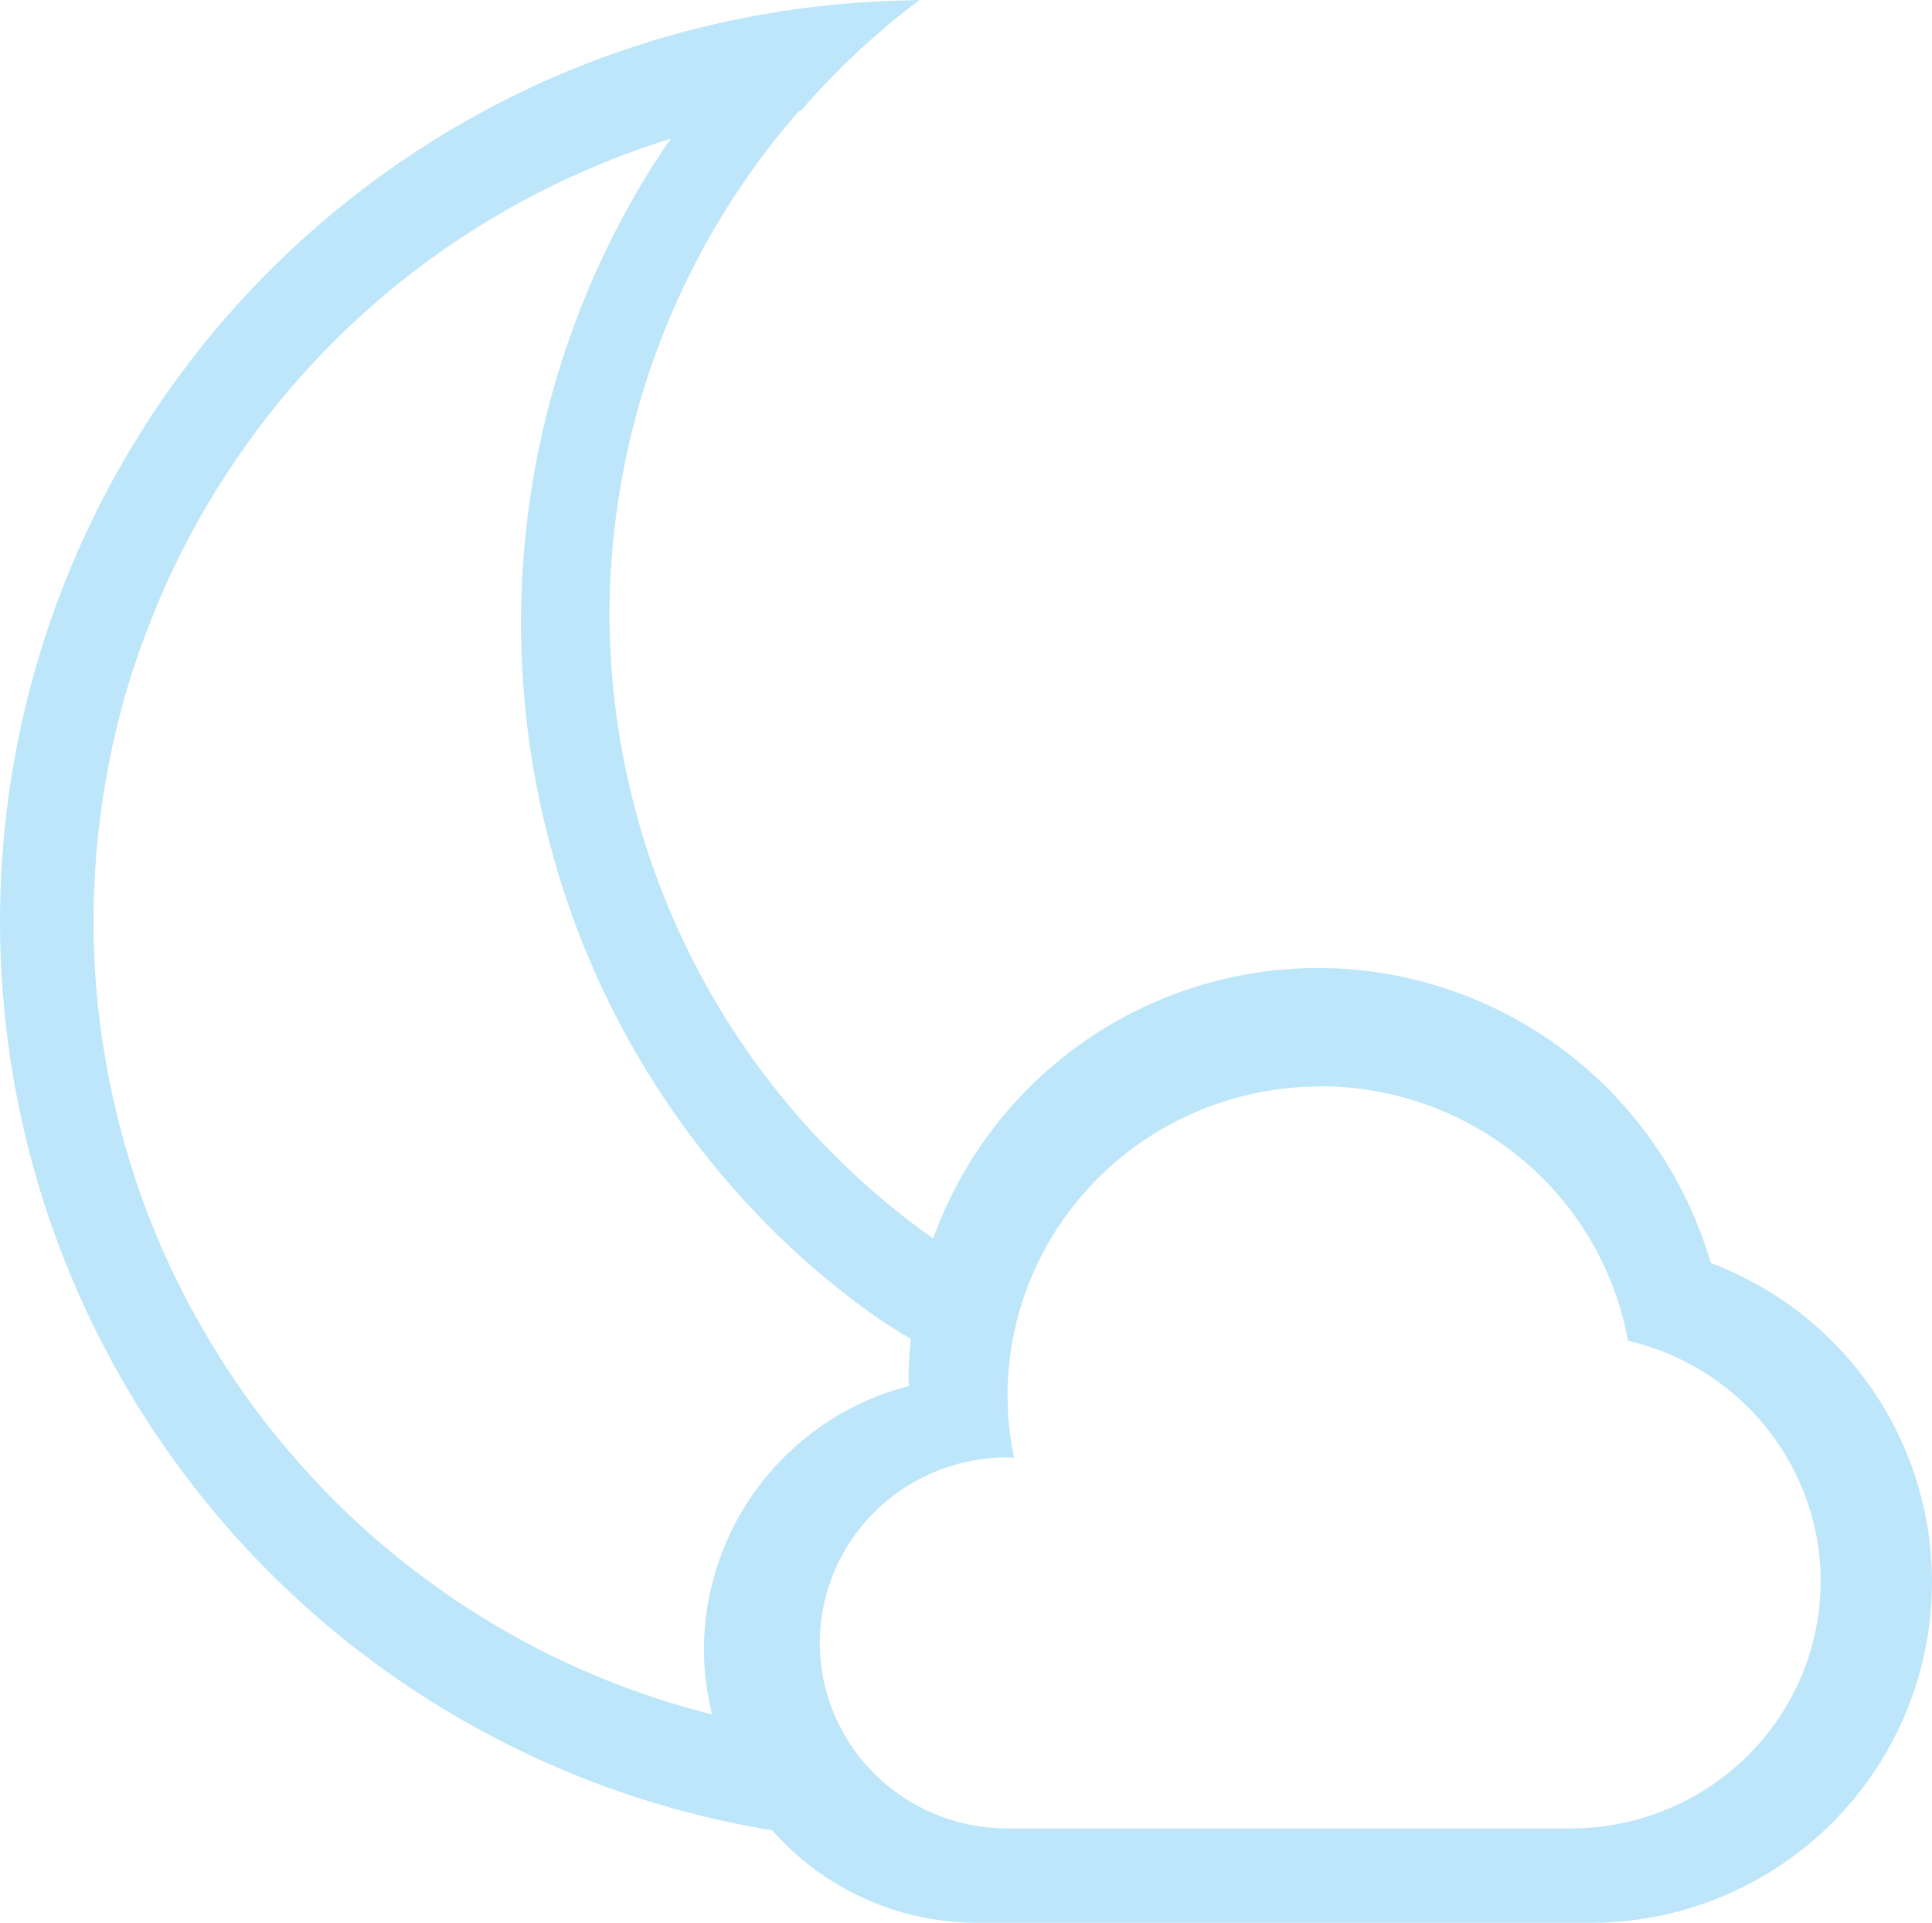 <?xml version="1.0" encoding="UTF-8" standalone="no"?>
<svg
   width="18.878"
   height="18.793"
   version="1.1"
   id="svg4"
   sodipodi:docname="weather-few-clouds-night-symbolic.svg"
   inkscape:version="0.92.4 (5da689c313, 2019-01-14)"
   xmlns:inkscape="http://www.inkscape.org/namespaces/inkscape"
   xmlns:sodipodi="http://sodipodi.sourceforge.net/DTD/sodipodi-0.dtd"
   xmlns="http://www.w3.org/2000/svg"
   xmlns:svg="http://www.w3.org/2000/svg"
   xmlns:rdf="http://www.w3.org/1999/02/22-rdf-syntax-ns#"
   xmlns:cc="http://creativecommons.org/ns#"
   xmlns:dc="http://purl.org/dc/elements/1.1/">
  <defs
     id="defs8" />
  <sodipodi:namedview
     pagecolor="#ffffff"
     bordercolor="#666666"
     borderopacity="1"
     objecttolerance="10"
     gridtolerance="10"
     guidetolerance="10"
     inkscape:pageopacity="0"
     inkscape:pageshadow="2"
     inkscape:window-width="1085"
     inkscape:window-height="480"
     id="namedview6"
     showgrid="false"
     inkscape:zoom="9.8333333"
     inkscape:cx="1.0677966"
     inkscape:cy="12"
     inkscape:window-x="0"
     inkscape:window-y="25"
     inkscape:window-maximized="0"
     inkscape:current-layer="svg4"
     inkscape:showpageshadow="0"
     inkscape:pagecheckerboard="0"
     inkscape:deskcolor="#d1d1d1" />
  <path
     style="isolation:auto;mix-blend-mode:normal;fill:#bde6fb;fill-opacity:1"
     d="m 8.956,0 a 9,9 0 0 0 -0.078,0.004 9,9 0 0 0 -1.129,0.09 9,9 0 0 0 -0.146,0.02 8.03,8.243 0 0 0 -0.004,0.003 9,9 0 0 0 -0.053,17.772 2.667,2.667 0 0 0 1.998,0.904 h 6 a 3.333,3.333 0 0 0 3.334,-3.332 3.333,3.333 0 0 0 -2.162,-3.117 4,4 0 0 0 -3.838,-2.883 4,4 0 0 0 -3.76,2.644 7.5,7.5 0 0 1 -3.162,-6.105 7.5,7.5 0 0 1 1.848,-4.912 8,8 0 0 1 0.02,-0.004 7.5,7.5 0 0 1 1.16,-1.084 z m -2.398,1.355 a 8.03,8.243 0 0 0 -0.059,0.079 8.03,8.243 0 0 0 -0.42,0.7 8.03,8.243 0 0 0 -0.35,0.741 8.03,8.243 0 0 0 -0.277,0.775 8.03,8.243 0 0 0 -0.2,0.797 8.03,8.243 0 0 0 -0.12,0.815 8.03,8.243 0 0 0 -0.041,0.824 8.03,8.243 0 0 0 0.02,0.582 8.03,8.243 0 0 0 0.097,0.818 8.03,8.243 0 0 0 0.176,0.803 8.03,8.243 0 0 0 0.252,0.783 8.03,8.243 0 0 0 0.328,0.752 8.03,8.243 0 0 0 0.4,0.715 8.03,8.243 0 0 0 0.467,0.67 8.03,8.243 0 0 0 0.53,0.62 8.03,8.243 0 0 0 0.585,0.562 8.03,8.243 0 0 0 0.64,0.498 8.03,8.243 0 0 0 0.313,0.197 4,4 0 0 0 -0.021,0.375 4,4 0 0 0 0.002,0.086 2.667,2.667 0 0 0 -2.002,2.58 2.667,2.667 0 0 0 0.08,0.629 8,8 0 0 1 -0.725,-0.219 8,8 0 0 1 -0.74,-0.305 8,8 0 0 1 -0.705,-0.378 8,8 0 0 1 -0.662,-0.446 8,8 0 0 1 -0.617,-0.51 8,8 0 0 1 -0.56,-0.57 8,8 0 0 1 -0.503,-0.621 8,8 0 0 1 -0.437,-0.67 8,8 0 0 1 -0.37,-0.709 8,8 0 0 1 -0.296,-0.744 8,8 0 0 1 -0.219,-0.768 8,8 0 0 1 -0.143,-0.787 8,8 0 0 1 -0.064,-0.799 8,8 0 0 1 0.018,-0.798 8,8 0 0 1 0.097,-0.793 8,8 0 0 1 0.174,-0.782 8,8 0 0 1 0.254,-0.757 8,8 0 0 1 0.326,-0.73 8,8 0 0 1 0.399,-0.694 8,8 0 0 1 0.464,-0.65 8,8 0 0 1 0.528,-0.602 8,8 0 0 1 0.586,-0.545 8,8 0 0 1 0.636,-0.483 8,8 0 0 1 0.682,-0.417 8,8 0 0 1 0.72,-0.348 8,8 0 0 1 0.75,-0.274 8,8 0 0 1 0.007,-0.002 z m 6.341,9.262 a 3.056,3.022 0 0 1 3.008,2.487 2.445,2.418 0 0 1 1.883,2.35 2.445,2.418 0 0 1 -2.445,2.417 H 9.845 a 1.834,1.813 0 0 1 -1.834,-1.812 1.834,1.813 0 0 1 1.834,-1.815 1.834,1.813 0 0 1 0.064,0.004 3.056,3.022 0 0 1 -0.064,-0.607 3.056,3.022 0 0 1 3.054,-3.022 z"
     id="path2"
     inkscape:connector-curvature="0" />
</svg>
